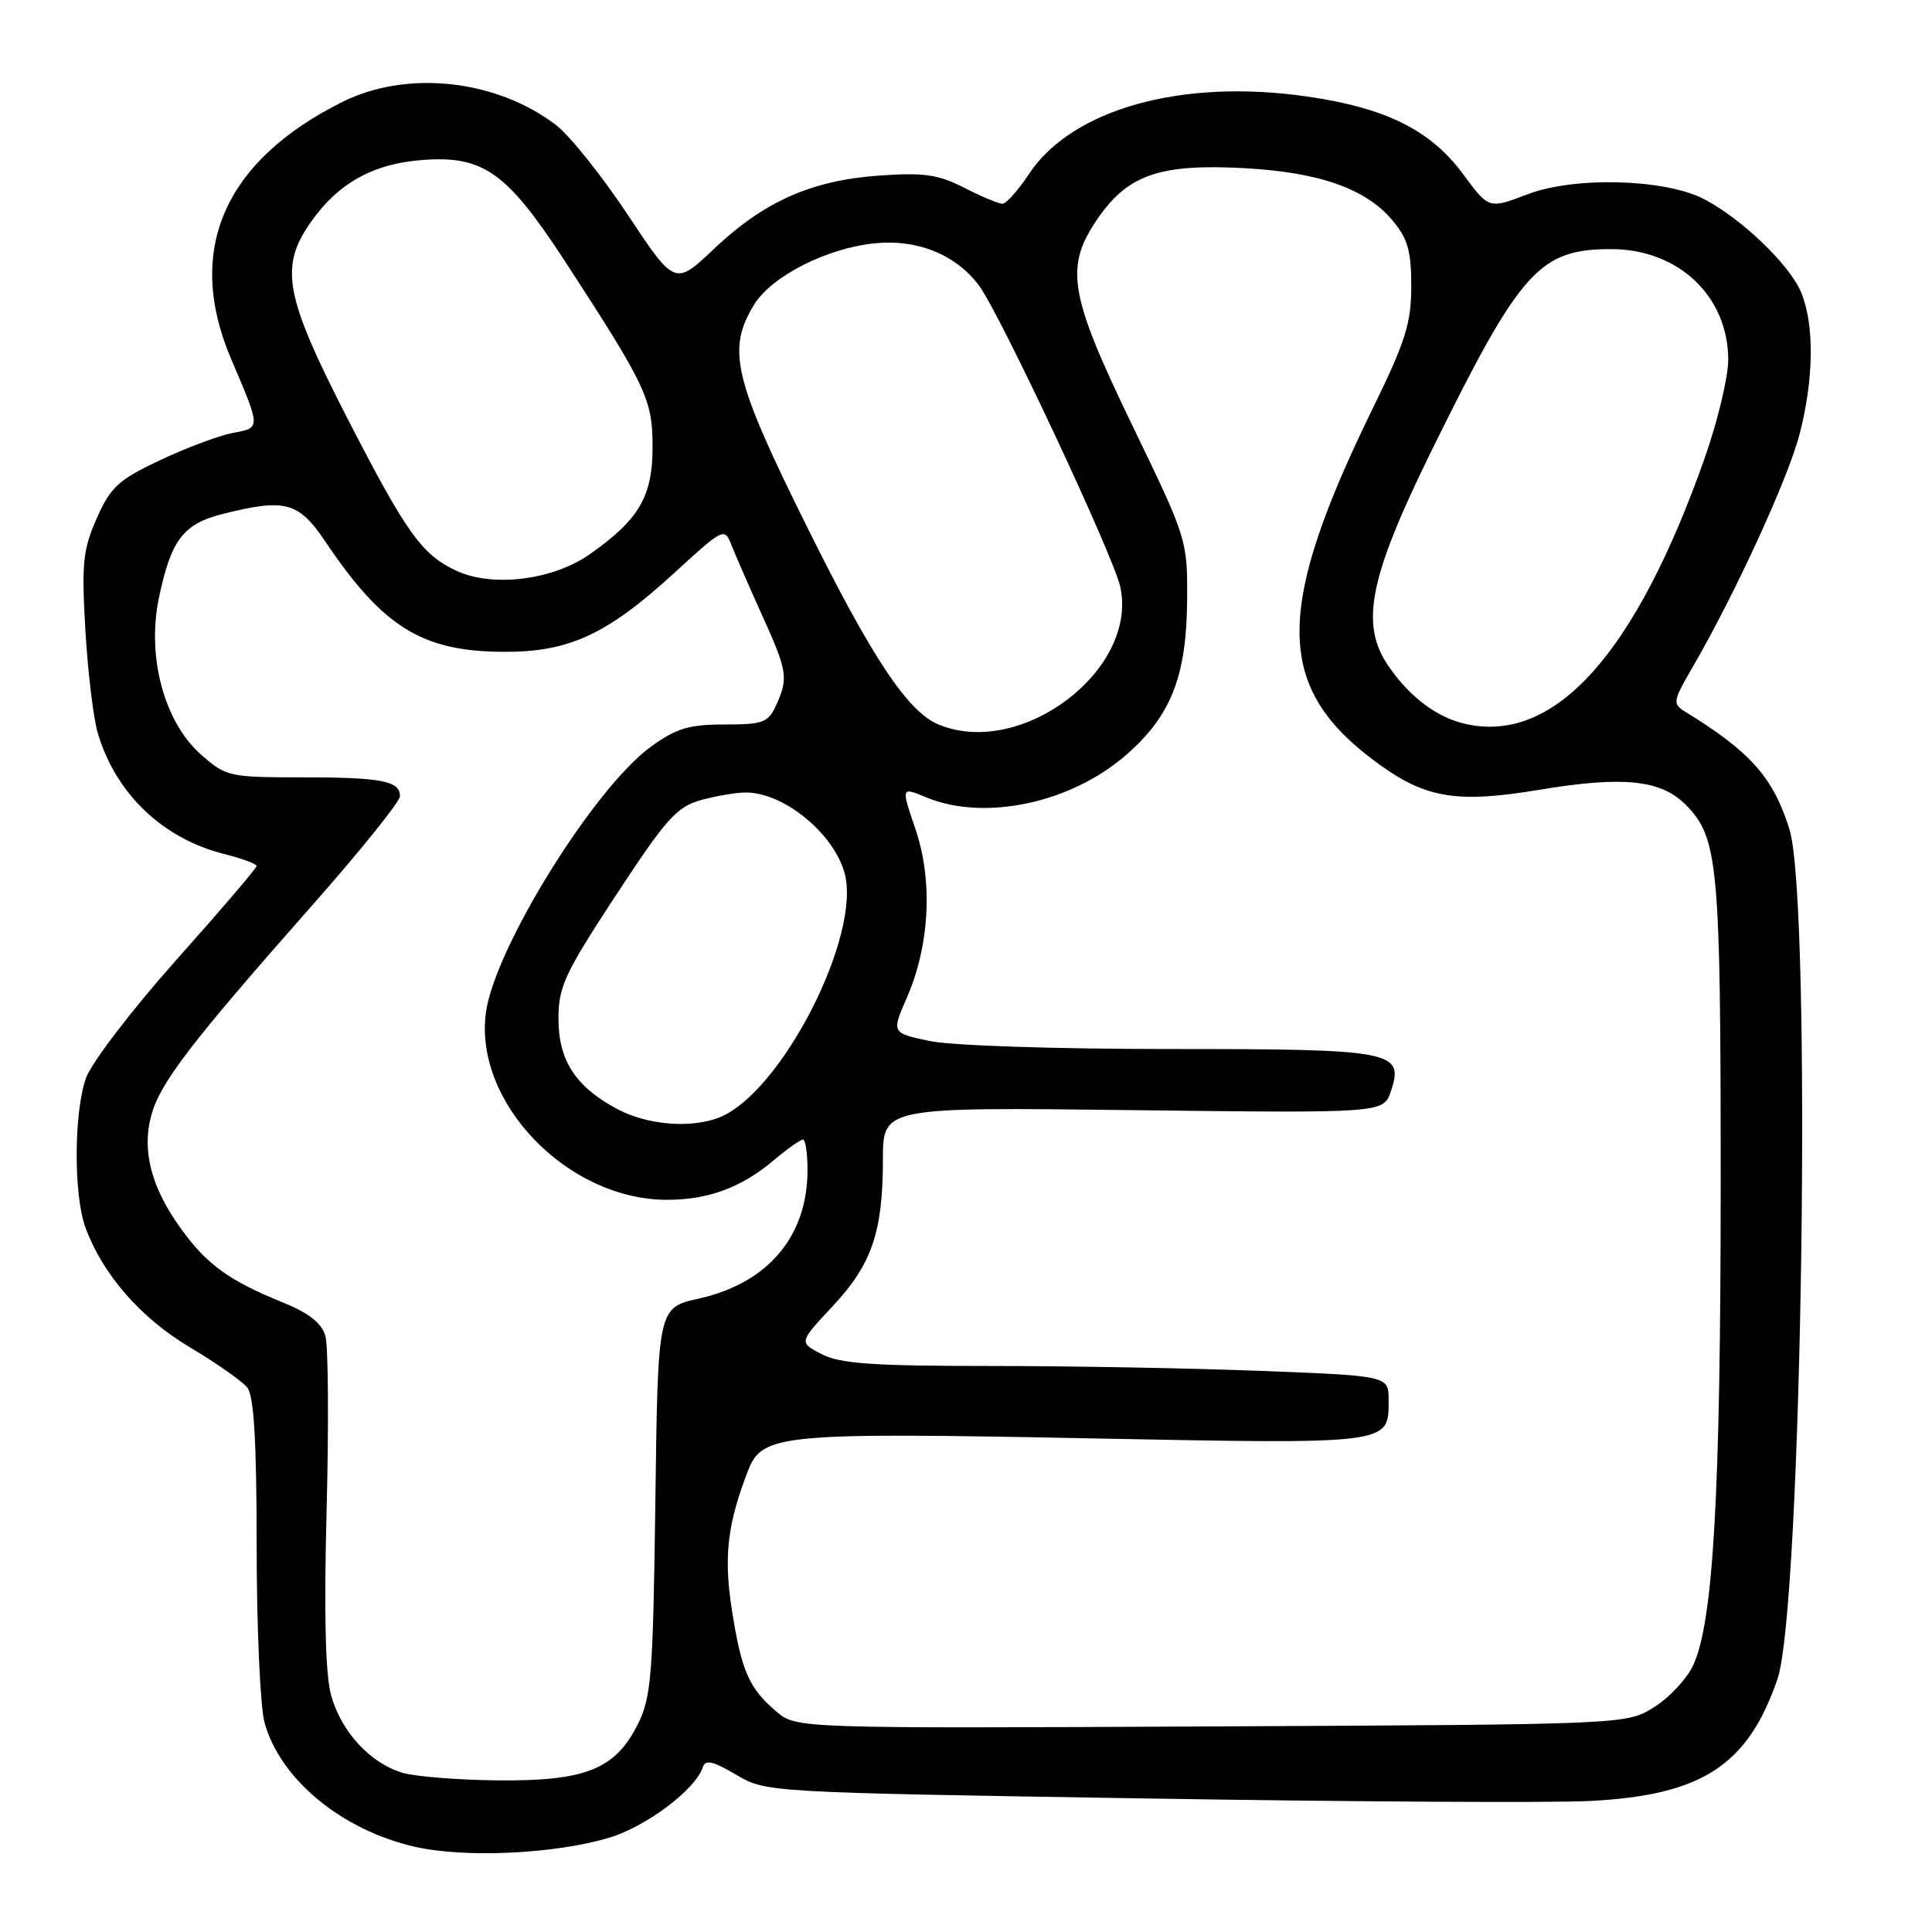 <?xml version="1.0" encoding="UTF-8" standalone="no"?>
<!DOCTYPE svg PUBLIC "-//W3C//DTD SVG 1.1//EN" "http://www.w3.org/Graphics/SVG/1.1/DTD/svg11.dtd" >
<svg xmlns="http://www.w3.org/2000/svg" xmlns:xlink="http://www.w3.org/1999/xlink" version="1.1" viewBox="0 0 256 256">
 <g >
 <path fill="currentColor"
d=" M 80.71 243.51 C 85.64 242.03 92.18 237.11 93.13 234.15 C 93.46 233.12 94.49 233.36 97.53 235.15 C 101.50 237.50 101.52 237.50 151.50 238.30 C 179.00 238.75 205.62 238.90 210.66 238.64 C 225.52 237.88 231.57 233.95 235.52 222.50 C 238.80 212.97 240.12 119.54 237.11 109.88 C 234.97 103.03 231.97 99.64 223.37 94.35 C 221.58 93.25 221.62 92.99 224.31 88.35 C 229.90 78.72 236.94 63.38 238.45 57.54 C 240.36 50.20 240.43 42.97 238.65 38.72 C 237.13 35.08 230.77 28.97 225.81 26.39 C 220.63 23.69 208.64 23.36 202.39 25.75 C 197.28 27.70 197.28 27.70 193.89 23.10 C 189.58 17.26 183.71 14.32 173.28 12.80 C 156.64 10.37 142.06 14.43 136.34 23.06 C 134.91 25.22 133.33 27.00 132.83 27.00 C 132.33 27.00 130.05 26.05 127.77 24.88 C 124.32 23.12 122.42 22.85 116.56 23.26 C 107.56 23.89 101.30 26.66 94.67 32.92 C 89.43 37.88 89.43 37.88 83.19 28.47 C 79.76 23.30 75.47 17.93 73.65 16.55 C 65.74 10.52 53.92 9.24 45.38 13.50 C 29.67 21.33 24.51 33.19 30.60 47.50 C 34.59 56.86 34.58 56.67 30.83 57.37 C 29.00 57.72 24.67 59.34 21.20 60.98 C 15.68 63.59 14.65 64.54 12.82 68.68 C 10.99 72.80 10.80 74.65 11.31 83.45 C 11.63 88.98 12.37 95.13 12.95 97.12 C 15.32 105.15 21.53 111.10 29.70 113.16 C 32.07 113.75 34.00 114.47 34.00 114.75 C 34.00 115.03 29.21 120.64 23.35 127.21 C 17.50 133.78 12.12 140.81 11.40 142.83 C 9.78 147.35 9.74 158.39 11.33 162.68 C 13.61 168.87 18.64 174.64 25.12 178.50 C 28.63 180.58 32.06 182.99 32.75 183.84 C 33.65 184.95 34.00 190.79 34.01 204.94 C 34.01 215.70 34.48 226.20 35.06 228.28 C 37.14 235.78 45.30 242.51 54.99 244.71 C 61.62 246.22 73.54 245.66 80.71 243.51 Z  M 53.40 234.92 C 49.08 233.67 45.21 229.48 43.87 224.62 C 43.11 221.85 42.92 213.76 43.28 200.00 C 43.57 188.72 43.50 178.40 43.12 177.05 C 42.63 175.31 40.97 174.00 37.40 172.55 C 30.34 169.68 27.41 167.56 23.98 162.81 C 20.04 157.37 18.76 152.46 20.05 147.77 C 21.24 143.46 25.21 138.27 41.21 120.14 C 47.70 112.80 53.00 106.21 53.00 105.50 C 53.00 103.47 50.54 103.00 39.95 103.00 C 30.41 103.00 29.95 102.90 26.67 100.02 C 21.77 95.71 19.43 87.07 21.05 79.25 C 22.65 71.56 24.27 69.42 29.49 68.11 C 37.80 66.01 39.56 66.49 43.10 71.75 C 50.70 83.05 55.87 86.28 66.50 86.37 C 75.35 86.45 80.36 84.15 89.39 75.88 C 95.82 69.98 96.01 69.89 96.90 72.17 C 97.40 73.45 99.20 77.58 100.90 81.34 C 104.36 88.98 104.49 89.82 102.84 93.45 C 101.79 95.75 101.12 96.00 95.99 96.00 C 91.28 96.00 89.60 96.51 86.25 98.94 C 78.75 104.37 65.56 125.61 64.39 134.14 C 62.76 146.04 75.15 158.92 88.28 158.98 C 93.84 159.00 98.23 157.38 102.64 153.65 C 104.37 152.19 106.06 151.00 106.39 151.00 C 106.73 151.00 107.00 152.81 107.00 155.03 C 107.00 163.83 101.77 170.01 92.60 172.07 C 87.17 173.28 87.17 173.28 86.84 198.89 C 86.53 222.10 86.31 224.87 84.50 228.50 C 81.53 234.43 77.58 236.02 66.00 235.91 C 60.77 235.86 55.10 235.41 53.40 234.92 Z  M 102.84 226.76 C 99.22 223.68 98.24 221.40 96.96 213.21 C 95.88 206.19 96.39 201.87 99.15 194.79 C 101.01 190.04 103.62 189.79 143.95 190.58 C 184.51 191.37 184.00 191.43 184.00 185.53 C 184.00 182.31 184.00 182.31 167.34 181.66 C 158.18 181.30 141.96 181.00 131.29 181.00 C 115.65 181.00 111.32 180.70 108.87 179.43 C 105.85 177.87 105.85 177.87 110.34 173.07 C 115.53 167.52 116.99 163.26 116.99 153.60 C 117.00 146.70 117.00 146.70 150.16 147.10 C 183.32 147.50 183.32 147.50 184.30 144.59 C 186.08 139.26 184.70 139.00 154.86 139.00 C 139.64 139.00 125.95 138.54 123.11 137.93 C 118.13 136.86 118.13 136.86 120.17 132.18 C 123.19 125.26 123.63 116.71 121.31 109.88 C 119.40 104.27 119.40 104.27 122.67 105.63 C 130.44 108.88 141.97 106.42 149.33 99.94 C 155.20 94.77 157.23 89.56 157.30 79.50 C 157.35 71.57 157.29 71.37 150.10 56.50 C 141.55 38.80 140.99 35.33 145.63 28.71 C 149.57 23.10 153.89 21.67 165.00 22.29 C 174.86 22.84 180.99 25.01 184.50 29.19 C 186.53 31.60 187.00 33.23 187.00 37.92 C 187.00 42.81 186.24 45.24 181.91 54.09 C 169.02 80.44 168.97 90.78 181.67 100.48 C 188.61 105.78 192.64 106.53 204.04 104.64 C 215.06 102.81 220.04 103.32 223.33 106.60 C 227.68 110.96 228.00 114.36 228.00 156.76 C 228.00 197.98 227.02 215.04 224.33 220.71 C 223.48 222.50 221.15 224.99 219.14 226.23 C 215.50 228.50 215.50 228.50 160.50 228.76 C 105.50 229.03 105.50 229.03 102.84 226.76 Z  M 81.84 146.98 C 76.29 144.04 74.00 140.54 74.00 134.98 C 74.00 130.74 74.83 128.97 81.61 118.63 C 88.25 108.51 89.67 106.91 92.86 106.02 C 94.86 105.47 97.53 105.01 98.80 105.01 C 103.79 104.99 110.37 110.32 111.89 115.60 C 114.26 123.89 103.45 144.98 95.21 148.11 C 91.45 149.54 85.78 149.06 81.84 146.98 Z  M 124.45 96.04 C 120.32 94.37 115.64 87.36 106.92 69.78 C 97.21 50.22 96.28 46.33 99.91 40.39 C 102.22 36.59 109.62 32.84 116.01 32.23 C 121.63 31.68 126.72 33.78 129.75 37.88 C 132.54 41.64 147.55 73.66 148.44 77.75 C 150.85 88.72 135.42 100.48 124.45 96.04 Z  M 194.39 95.97 C 190.50 95.15 186.86 92.45 183.98 88.26 C 180.17 82.71 181.41 76.54 189.73 59.63 C 201.48 35.78 203.95 33.01 213.50 33.01 C 222.39 33.01 228.99 39.25 229.00 47.67 C 229.00 49.96 227.60 55.81 225.89 60.67 C 216.77 86.52 206.12 98.46 194.39 95.97 Z  M 60.50 75.64 C 55.90 73.51 53.85 70.65 45.99 55.35 C 37.80 39.39 37.04 35.48 41.02 29.67 C 44.70 24.31 49.38 21.67 56.10 21.19 C 64.04 20.61 67.19 22.86 74.77 34.48 C 85.63 51.15 86.47 52.91 86.47 59.19 C 86.47 65.78 84.71 68.81 78.19 73.41 C 73.32 76.86 65.31 77.87 60.50 75.64 Z "/>
</g>
</svg>